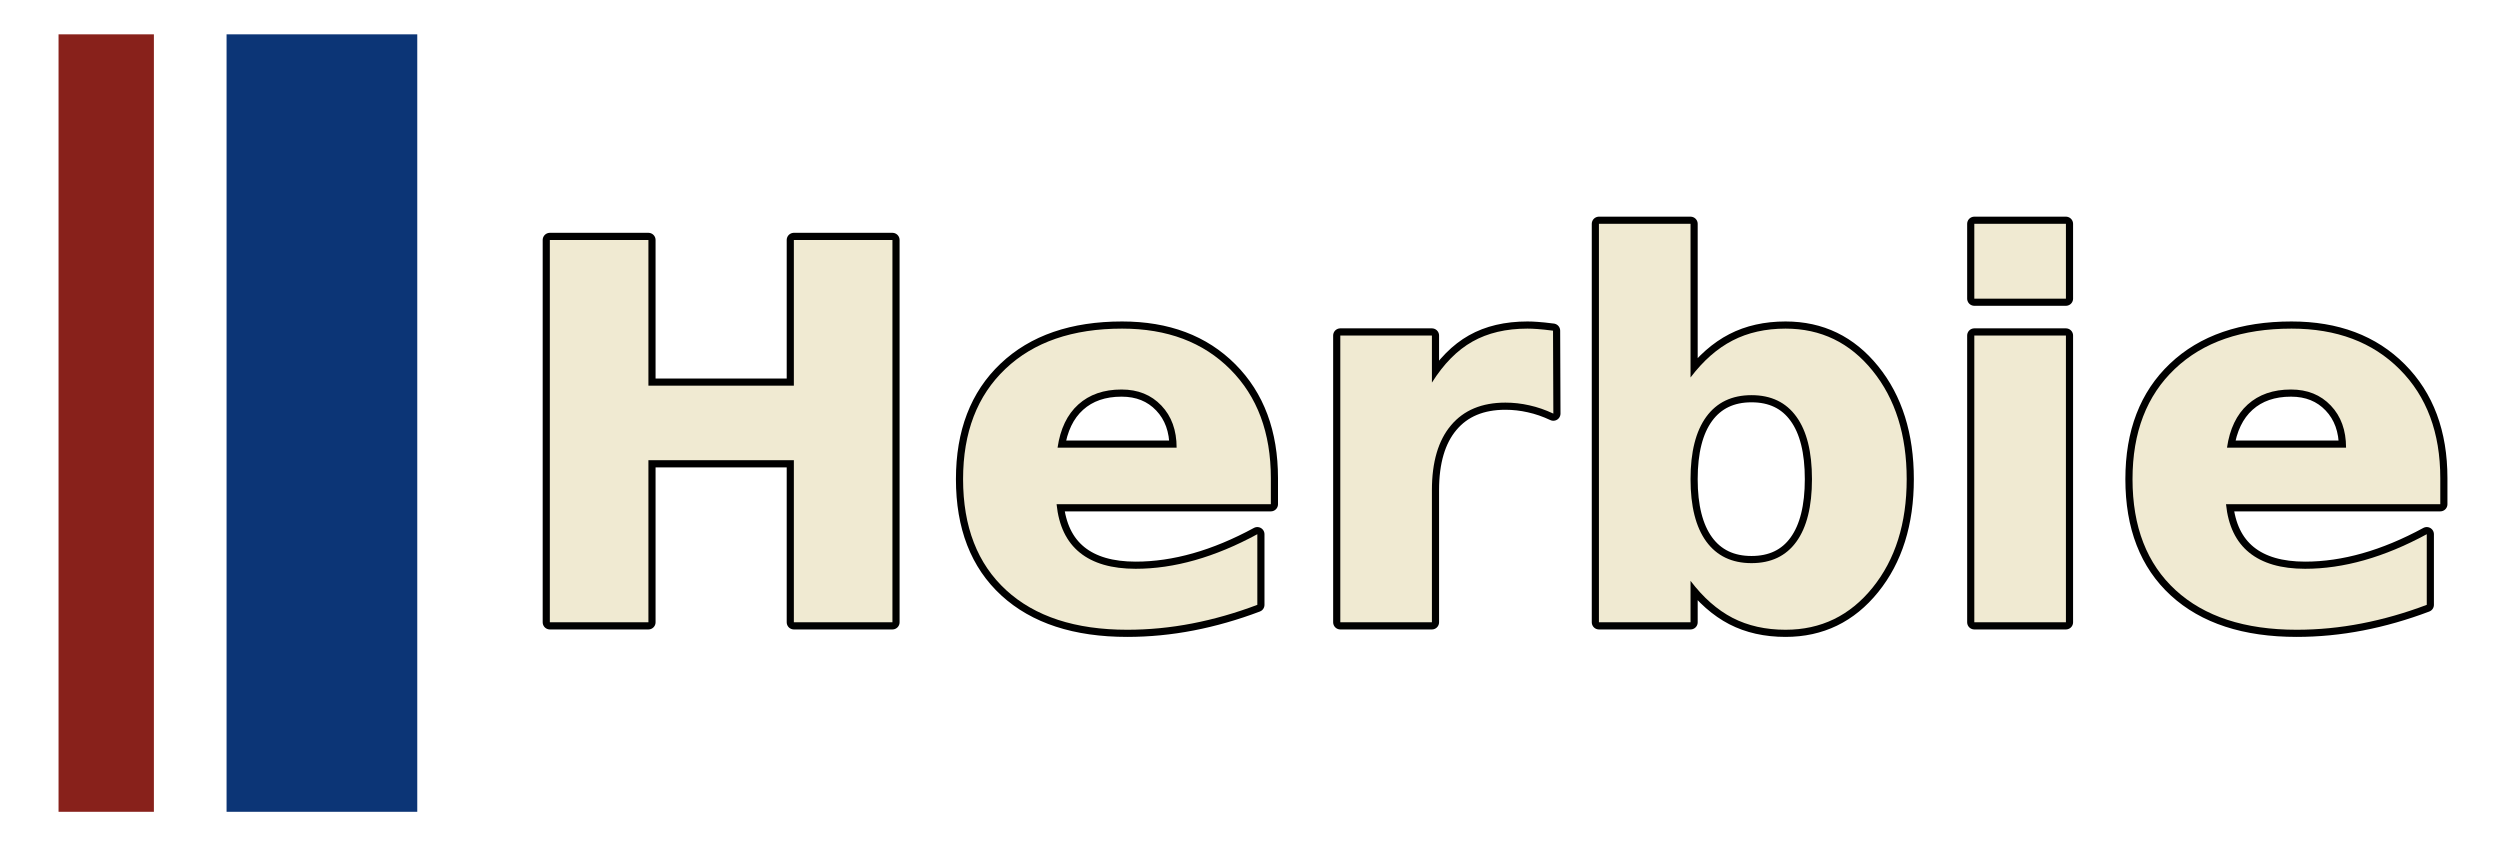<?xml version="1.0" encoding="utf-8" standalone="no"?>
<!DOCTYPE svg PUBLIC "-//W3C//DTD SVG 1.1//EN"
  "http://www.w3.org/Graphics/SVG/1.1/DTD/svg11.dtd">
<svg height="177.48pt" version="1.1" viewBox="0 0 524.394 177.48" width="524.394pt" xmlns="http://www.w3.org/2000/svg" xmlns:xlink="http://www.w3.org/1999/xlink">
 <defs>
  <style type="text/css">*{stroke-linecap:butt;stroke-linejoin:round;}</style>
 </defs>
 <g id="figure_1">
  <g id="patch_1">
   <path d="M 0 177.48 
L 524.394 177.48 
L 524.394 0 
L 0 0 
z
" style="fill:none;"/>
  </g>
  <g id="axes_1">
   <g id="patch_2">
    <path d="M 7.2 170.28 
L 286.2 170.28 
L 286.2 7.2 
L 7.2 7.2 
z
" style="fill:none;"/>
   </g>
   <g id="line2d_1">
    <path clip-path="url(#pc920c48c53)" d="M 22.281 170.28 
L 22.281 7.2 
" style="fill:none;stroke:#88211b;stroke-linecap:square;stroke-width:20;"/>
   </g>
   <g id="line2d_2">
    <path clip-path="url(#pc920c48c53)" d="M 67.524 170.28 
L 67.524 7.2 
" style="fill:none;stroke:#0c3576;stroke-linecap:square;stroke-width:40;"/>
   </g>
   <g id="text_1">
    <path d="M 115.333 50.335 
L 136.01 50.335 
L 136.01 80.894 
L 166.518 80.894 
L 166.518 50.335 
L 187.194 50.335 
L 187.194 130.531 
L 166.518 130.531 
L 166.518 96.535 
L 136.01 96.535 
L 136.01 130.531 
L 115.333 130.531 
L 115.333 50.335 
z
M 266.57 100.299 
L 266.57 105.764 
L 221.625 105.764 
Q 222.313 112.536 226.506 115.922 
Q 230.7 119.308 238.211 119.308 
Q 244.278 119.308 250.638 117.503 
Q 257.014 115.699 263.734 112.055 
L 263.734 126.87 
Q 256.911 129.449 250.088 130.772 
Q 243.264 132.095 236.441 132.095 
Q 220.113 132.095 211.055 123.794 
Q 202.014 115.492 202.014 100.505 
Q 202.014 85.792 210.9 77.37 
Q 219.786 68.931 235.375 68.931 
Q 249.555 68.931 258.063 77.474 
Q 266.57 85.999 266.57 100.299 
z
M 246.805 93.905 
Q 246.805 88.422 243.608 85.07 
Q 240.411 81.702 235.255 81.702 
Q 229.669 81.702 226.18 84.847 
Q 222.691 87.992 221.831 93.905 
L 246.805 93.905 
z
M 325.826 86.755 
Q 323.3 85.569 320.791 85.019 
Q 318.298 84.452 315.772 84.452 
Q 308.364 84.452 304.359 89.213 
Q 300.355 93.956 300.355 102.808 
L 300.355 130.531 
L 281.139 130.531 
L 281.139 70.375 
L 300.355 70.375 
L 300.355 80.258 
Q 304.067 74.345 308.862 71.647 
Q 313.675 68.931 320.395 68.931 
Q 321.358 68.931 322.475 69.017 
Q 323.609 69.086 325.758 69.361 
L 325.826 86.755 
z
M 367.39 118.122 
Q 373.56 118.122 376.809 113.619 
Q 380.074 109.099 380.074 100.505 
Q 380.074 91.911 376.809 87.408 
Q 373.56 82.888 367.39 82.888 
Q 361.22 82.888 357.903 87.425 
Q 354.603 91.963 354.603 100.505 
Q 354.603 109.047 357.903 113.585 
Q 361.22 118.122 367.39 118.122 
z
M 354.603 79.175 
Q 358.59 73.916 363.42 71.424 
Q 368.249 68.931 374.54 68.931 
Q 385.66 68.931 392.793 77.766 
Q 399.943 86.6 399.943 100.505 
Q 399.943 114.41 392.793 123.261 
Q 385.66 132.095 374.54 132.095 
Q 368.249 132.095 363.42 129.603 
Q 358.59 127.094 354.603 121.835 
L 354.603 130.531 
L 335.387 130.531 
L 335.387 46.949 
L 354.603 46.949 
L 354.603 79.175 
z
M 414.127 70.375 
L 433.343 70.375 
L 433.343 130.531 
L 414.127 130.531 
L 414.127 70.375 
z
M 414.127 46.949 
L 433.343 46.949 
L 433.343 62.641 
L 414.127 62.641 
L 414.127 46.949 
z
M 511.868 100.299 
L 511.868 105.764 
L 466.923 105.764 
Q 467.61 112.536 471.804 115.922 
Q 475.998 119.308 483.509 119.308 
Q 489.576 119.308 495.935 117.503 
Q 502.312 115.699 509.032 112.055 
L 509.032 126.87 
Q 502.209 129.449 495.385 130.772 
Q 488.562 132.095 481.739 132.095 
Q 465.41 132.095 456.353 123.794 
Q 447.312 115.492 447.312 100.505 
Q 447.312 85.792 456.198 77.37 
Q 465.084 68.931 480.673 68.931 
Q 494.853 68.931 503.36 77.474 
Q 511.868 85.999 511.868 100.299 
z
M 492.103 93.905 
Q 492.103 88.422 488.906 85.07 
Q 485.709 81.702 480.553 81.702 
Q 474.967 81.702 471.478 84.847 
Q 467.989 87.992 467.129 93.905 
L 492.103 93.905 
z
" style="fill:#f0ead2;stroke:#000000;stroke-width:3;"/>
    <path d="M 115.333 50.335 
L 136.01 50.335 
L 136.01 80.894 
L 166.518 80.894 
L 166.518 50.335 
L 187.194 50.335 
L 187.194 130.531 
L 166.518 130.531 
L 166.518 96.535 
L 136.01 96.535 
L 136.01 130.531 
L 115.333 130.531 
L 115.333 50.335 
z
M 266.57 100.299 
L 266.57 105.764 
L 221.625 105.764 
Q 222.313 112.536 226.506 115.922 
Q 230.7 119.308 238.211 119.308 
Q 244.278 119.308 250.638 117.503 
Q 257.014 115.699 263.734 112.055 
L 263.734 126.87 
Q 256.911 129.449 250.088 130.772 
Q 243.264 132.095 236.441 132.095 
Q 220.113 132.095 211.055 123.794 
Q 202.014 115.492 202.014 100.505 
Q 202.014 85.792 210.9 77.37 
Q 219.786 68.931 235.375 68.931 
Q 249.555 68.931 258.063 77.474 
Q 266.57 85.999 266.57 100.299 
z
M 246.805 93.905 
Q 246.805 88.422 243.608 85.07 
Q 240.411 81.702 235.255 81.702 
Q 229.669 81.702 226.18 84.847 
Q 222.691 87.992 221.831 93.905 
L 246.805 93.905 
z
M 325.826 86.755 
Q 323.3 85.569 320.791 85.019 
Q 318.298 84.452 315.772 84.452 
Q 308.364 84.452 304.359 89.213 
Q 300.355 93.956 300.355 102.808 
L 300.355 130.531 
L 281.139 130.531 
L 281.139 70.375 
L 300.355 70.375 
L 300.355 80.258 
Q 304.067 74.345 308.862 71.647 
Q 313.675 68.931 320.395 68.931 
Q 321.358 68.931 322.475 69.017 
Q 323.609 69.086 325.758 69.361 
L 325.826 86.755 
z
M 367.39 118.122 
Q 373.56 118.122 376.809 113.619 
Q 380.074 109.099 380.074 100.505 
Q 380.074 91.911 376.809 87.408 
Q 373.56 82.888 367.39 82.888 
Q 361.22 82.888 357.903 87.425 
Q 354.603 91.963 354.603 100.505 
Q 354.603 109.047 357.903 113.585 
Q 361.22 118.122 367.39 118.122 
z
M 354.603 79.175 
Q 358.59 73.916 363.42 71.424 
Q 368.249 68.931 374.54 68.931 
Q 385.66 68.931 392.793 77.766 
Q 399.943 86.6 399.943 100.505 
Q 399.943 114.41 392.793 123.261 
Q 385.66 132.095 374.54 132.095 
Q 368.249 132.095 363.42 129.603 
Q 358.59 127.094 354.603 121.835 
L 354.603 130.531 
L 335.387 130.531 
L 335.387 46.949 
L 354.603 46.949 
L 354.603 79.175 
z
M 414.127 70.375 
L 433.343 70.375 
L 433.343 130.531 
L 414.127 130.531 
L 414.127 70.375 
z
M 414.127 46.949 
L 433.343 46.949 
L 433.343 62.641 
L 414.127 62.641 
L 414.127 46.949 
z
M 511.868 100.299 
L 511.868 105.764 
L 466.923 105.764 
Q 467.61 112.536 471.804 115.922 
Q 475.998 119.308 483.509 119.308 
Q 489.576 119.308 495.935 117.503 
Q 502.312 115.699 509.032 112.055 
L 509.032 126.87 
Q 502.209 129.449 495.385 130.772 
Q 488.562 132.095 481.739 132.095 
Q 465.41 132.095 456.353 123.794 
Q 447.312 115.492 447.312 100.505 
Q 447.312 85.792 456.198 77.37 
Q 465.084 68.931 480.673 68.931 
Q 494.853 68.931 503.36 77.474 
Q 511.868 85.999 511.868 100.299 
z
M 492.103 93.905 
Q 492.103 88.422 488.906 85.07 
Q 485.709 81.702 480.553 81.702 
Q 474.967 81.702 471.478 84.847 
Q 467.989 87.992 467.129 93.905 
L 492.103 93.905 
z
" style="fill:#f0ead2;"/>
   </g>
  </g>
 </g>
 <defs>
  <clipPath id="pc920c48c53">
   <rect height="163.08" width="279" x="7.2" y="7.2"/>
  </clipPath>
 </defs>
</svg>
